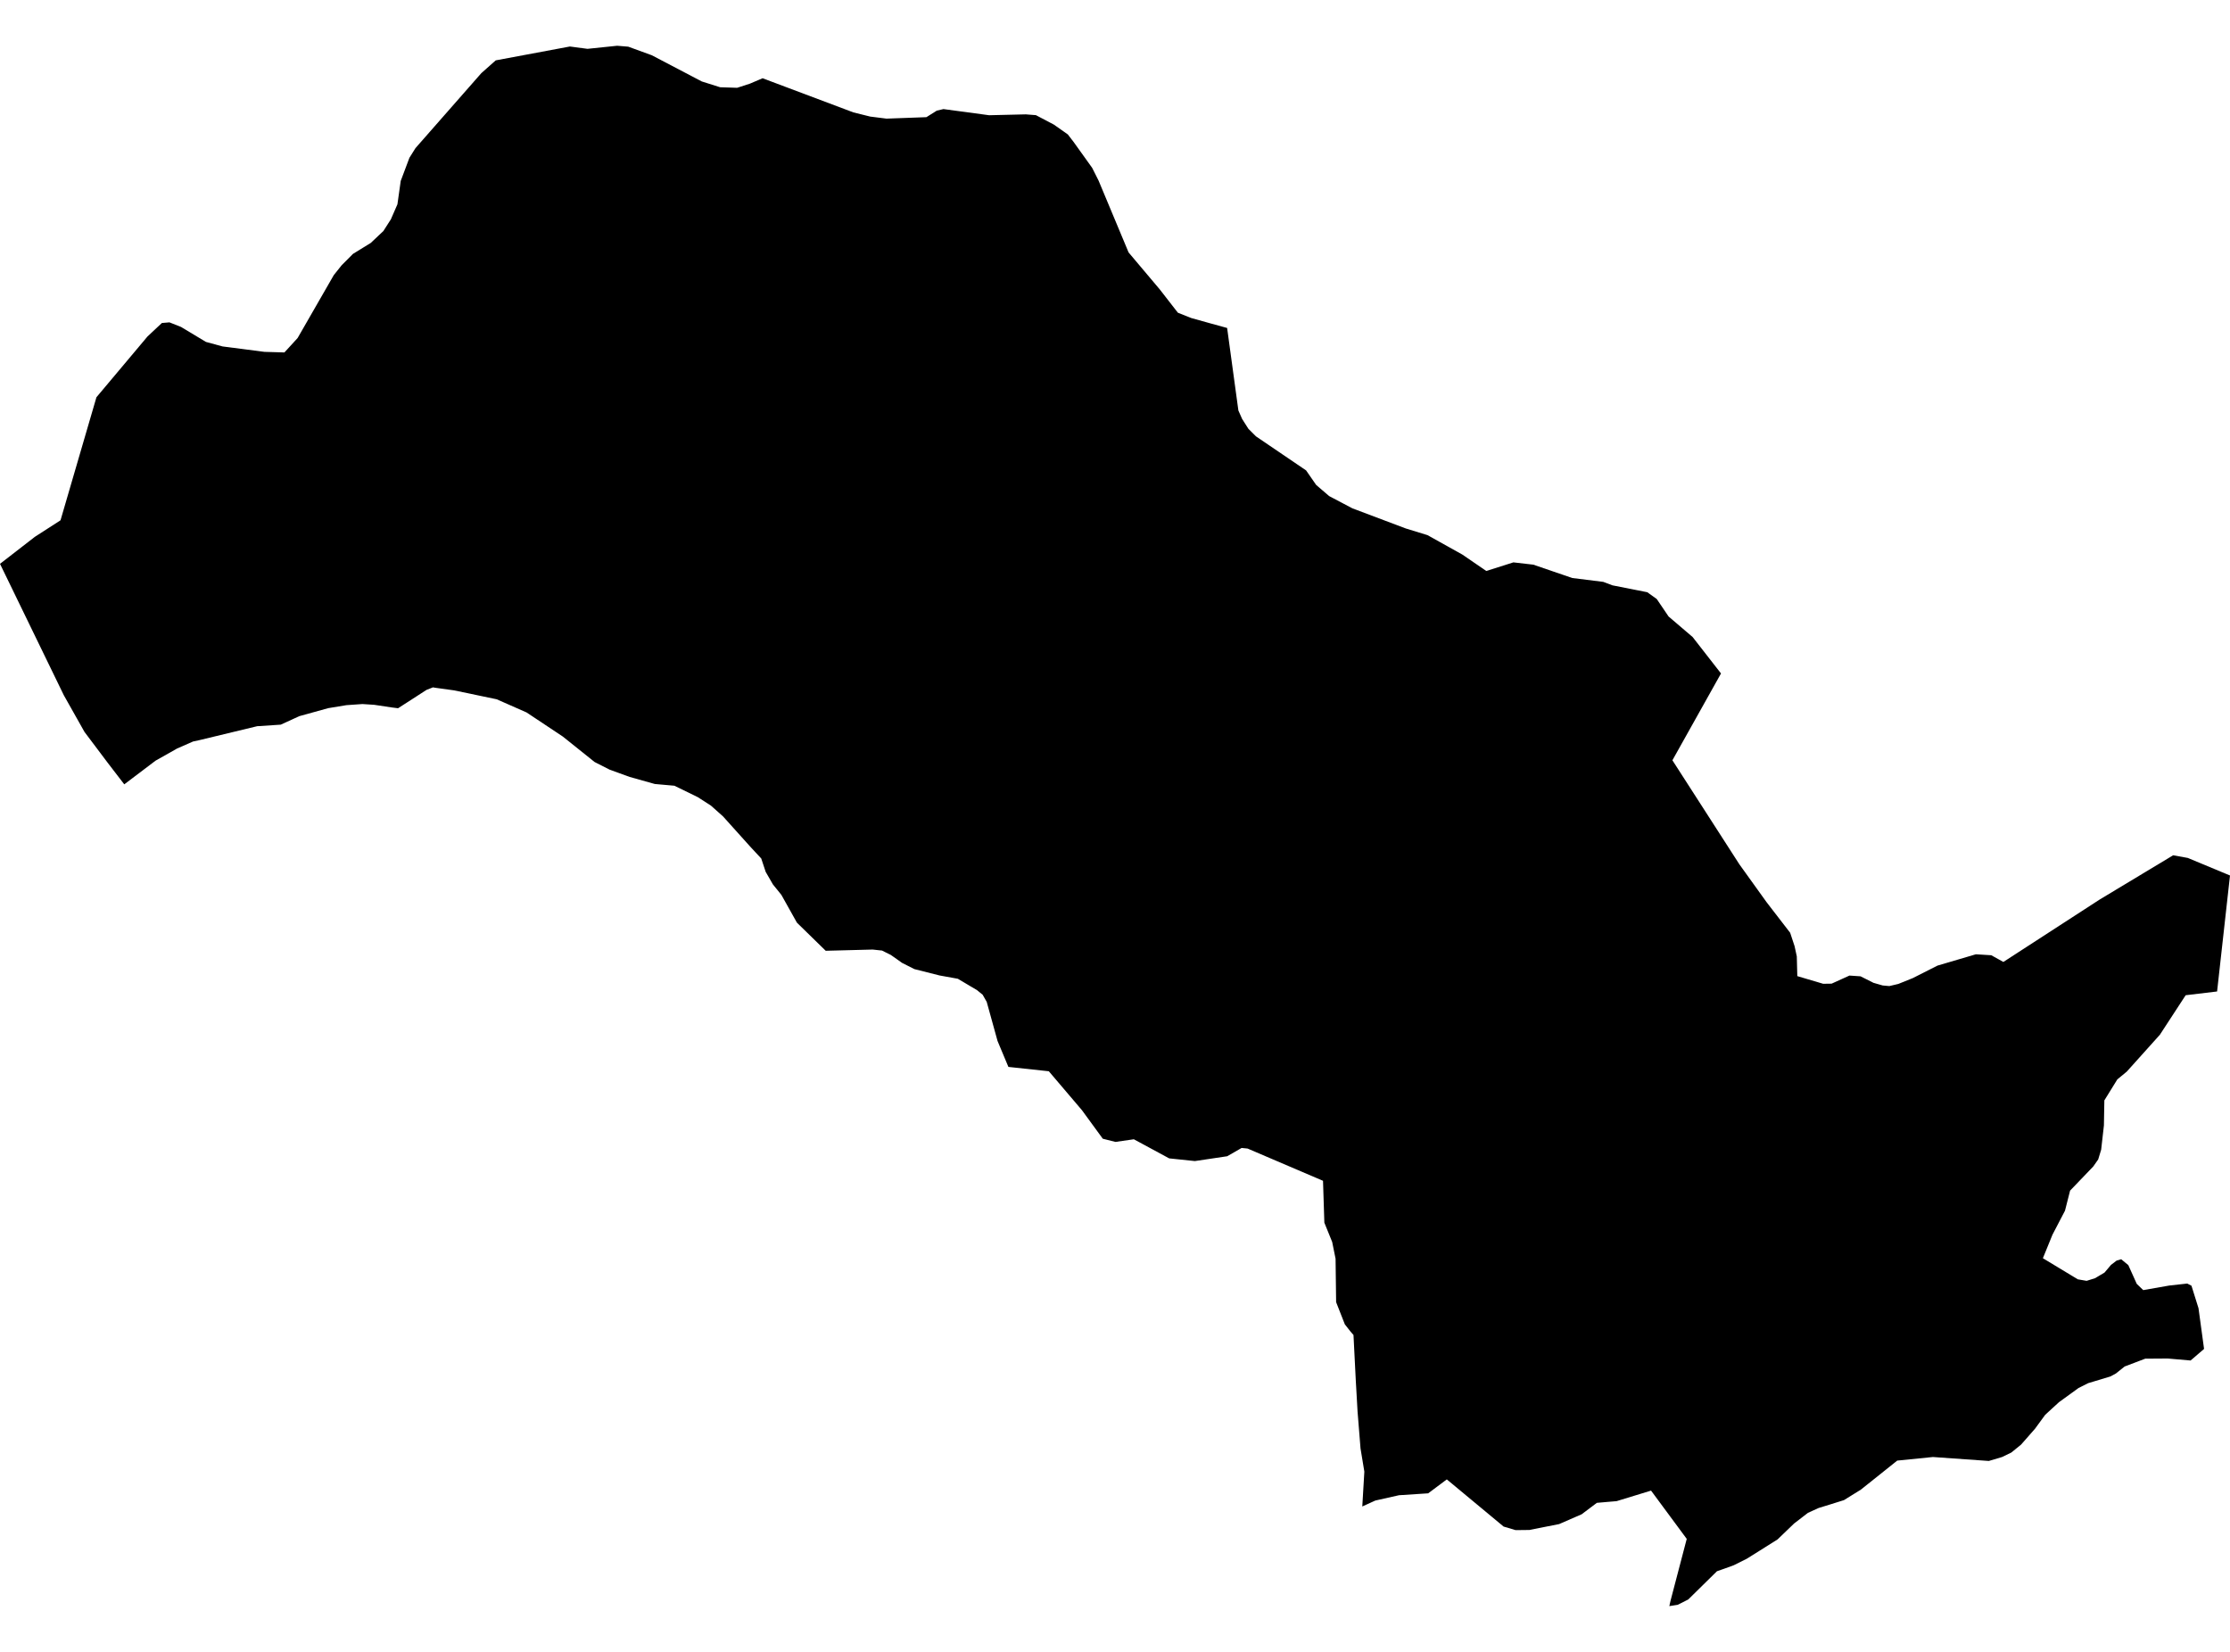 <?xml version='1.0'?>
<svg  baseProfile = 'tiny' width = '540' height = '400' stroke-linecap = 'round' stroke-linejoin = 'round' version='1.1' xmlns='http://www.w3.org/2000/svg'>
<path id='1010801001' title='1010801001'  d='M 259.958 34.347 264.47 40.646 266.019 43.724 273.293 61.131 280.816 70.05 285.223 75.718 288.463 77.009 292.908 78.251 297.152 79.417 299.877 99.396 300.785 101.451 302.314 103.85 304.14 105.667 316.271 113.906 318.718 117.434 321.863 120.129 327.483 123.093 340.417 127.968 345.674 129.583 354.124 134.296 359.908 138.263 366.475 136.179 371.292 136.733 380.727 139.964 388.241 140.901 390.468 141.742 398.889 143.406 401.184 145.05 404.051 149.284 409.873 154.255 416.746 163.078 404.978 184.099 421.191 209.287 427.796 218.482 433.493 225.872 434.564 229.122 435.099 231.588 435.223 236.367 441.484 238.222 443.53 238.193 447.851 236.234 450.537 236.415 453.672 237.992 455.9 238.633 457.505 238.776 459.685 238.26 463.193 236.845 469.158 233.825 478.459 231.081 482.187 231.311 485.122 232.936 508.455 217.813 526.235 207.107 529.781 207.748 540 212.001 536.874 240.086 529.265 240.994 523.014 250.572 515.003 259.491 512.718 261.374 509.574 266.459 509.468 272.529 508.799 278.408 508.082 280.76 506.897 282.452 501.276 288.311 500.043 293.167 497.013 298.979 494.69 304.676 503.15 309.79 505.282 310.154 507.299 309.523 509.612 308.156 511.179 306.301 512.546 305.25 513.655 304.925 515.376 306.349 517.422 310.89 518.989 312.4 525.308 311.291 529.648 310.813 530.67 311.339 532.372 316.778 533.72 326.643 530.46 329.444 524.935 328.966 520.652 328.995 519.496 328.995 514.487 330.897 512.384 332.579 511.055 333.306 505.635 334.94 503.322 336.106 498.6 339.529 497.051 340.943 495.235 342.616 492.797 345.952 489.414 349.805 487.043 351.735 484.806 352.816 481.604 353.772 468.059 352.816 459.417 353.686 450.632 360.702 446.522 363.254 443.043 364.344 440.395 365.156 437.804 366.332 434.459 368.904 430.434 372.775 426.18 375.451 422.969 377.459 419.871 379.007 418.524 379.505 415.761 380.48 408.812 387.314 406.259 388.605 404.233 388.92 404.51 387.668 408.448 372.641 399.807 360.95 391.462 363.503 388.977 363.713 386.682 363.914 382.983 366.695 381.368 367.393 377.554 369.056 373.959 369.764 370.365 370.481 367.01 370.519 364.104 369.659 350.349 358.236 345.837 361.61 338.773 362.069 333.028 363.359 329.883 364.793 330.38 356.353 329.452 350.732 328.736 341.804 328.42 336.24 328.315 334.443 327.751 323.269 327.005 322.408 325.658 320.688 323.545 315.316 323.411 304.801 322.589 300.738 320.696 296.073 320.371 285.931 302.104 278.121 300.661 277.978 297.172 279.985 289.343 281.152 283.12 280.501 274.564 275.875 270.11 276.515 267.041 275.741 261.994 268.83 253.974 259.405 244.186 258.353 241.557 252.073 238.938 242.609 237.953 240.879 236.596 239.77 231.941 237.008 227.505 236.205 221.416 234.666 218.443 233.165 217.124 232.228 215.69 231.225 214.591 230.68 213.578 230.173 212.899 230.106 211.331 229.934 199.947 230.23 192.978 223.424 189.212 216.695 187.166 214.162 185.417 211.132 184.337 207.881 181.842 205.205 175.093 197.701 172.158 195.082 168.966 193.027 163.307 190.264 158.565 189.844 152.467 188.132 147.649 186.383 143.978 184.519 136.312 178.373 127.499 172.513 120.272 169.33 109.996 167.179 105.446 166.548 104.844 166.443 103.266 167.064 100.963 168.556 98.487 170.152 96.393 171.5 94.864 171.309 90.601 170.668 87.762 170.486 83.89 170.754 79.474 171.481 72.467 173.421 67.984 175.476 62.277 175.849 48.292 179.223 46.744 179.558 42.844 181.269 42.49 181.479 37.672 184.194 30.092 189.93 26.134 184.777 20.466 177.245 15.457 168.355 0 136.533 8.441 129.994 14.654 125.989 23.353 96.194 35.722 81.473 39.202 78.213 41.037 78.06 43.838 79.169 49.86 82.792 53.894 83.891 64.026 85.201 68.873 85.344 72.066 81.855 80.822 66.627 82.734 64.228 85.477 61.475 89.779 58.827 92.837 55.94 94.654 53.101 96.24 49.469 97.034 43.82 99.146 38.199 100.619 35.857 116.553 17.714 120.042 14.617 138.004 11.261 142.267 11.825 149.446 11.08 152.132 11.3 157.849 13.384 169.931 19.721 174.376 21.126 178.506 21.26 181.593 20.257 184.662 18.947 206.647 27.215 210.729 28.229 214.667 28.726 224.332 28.372 226.836 26.795 228.461 26.413 239.521 27.904 248.401 27.693 250.848 27.885 255.207 30.179 258.572 32.549 259.958 34.347 Z' />
</svg>